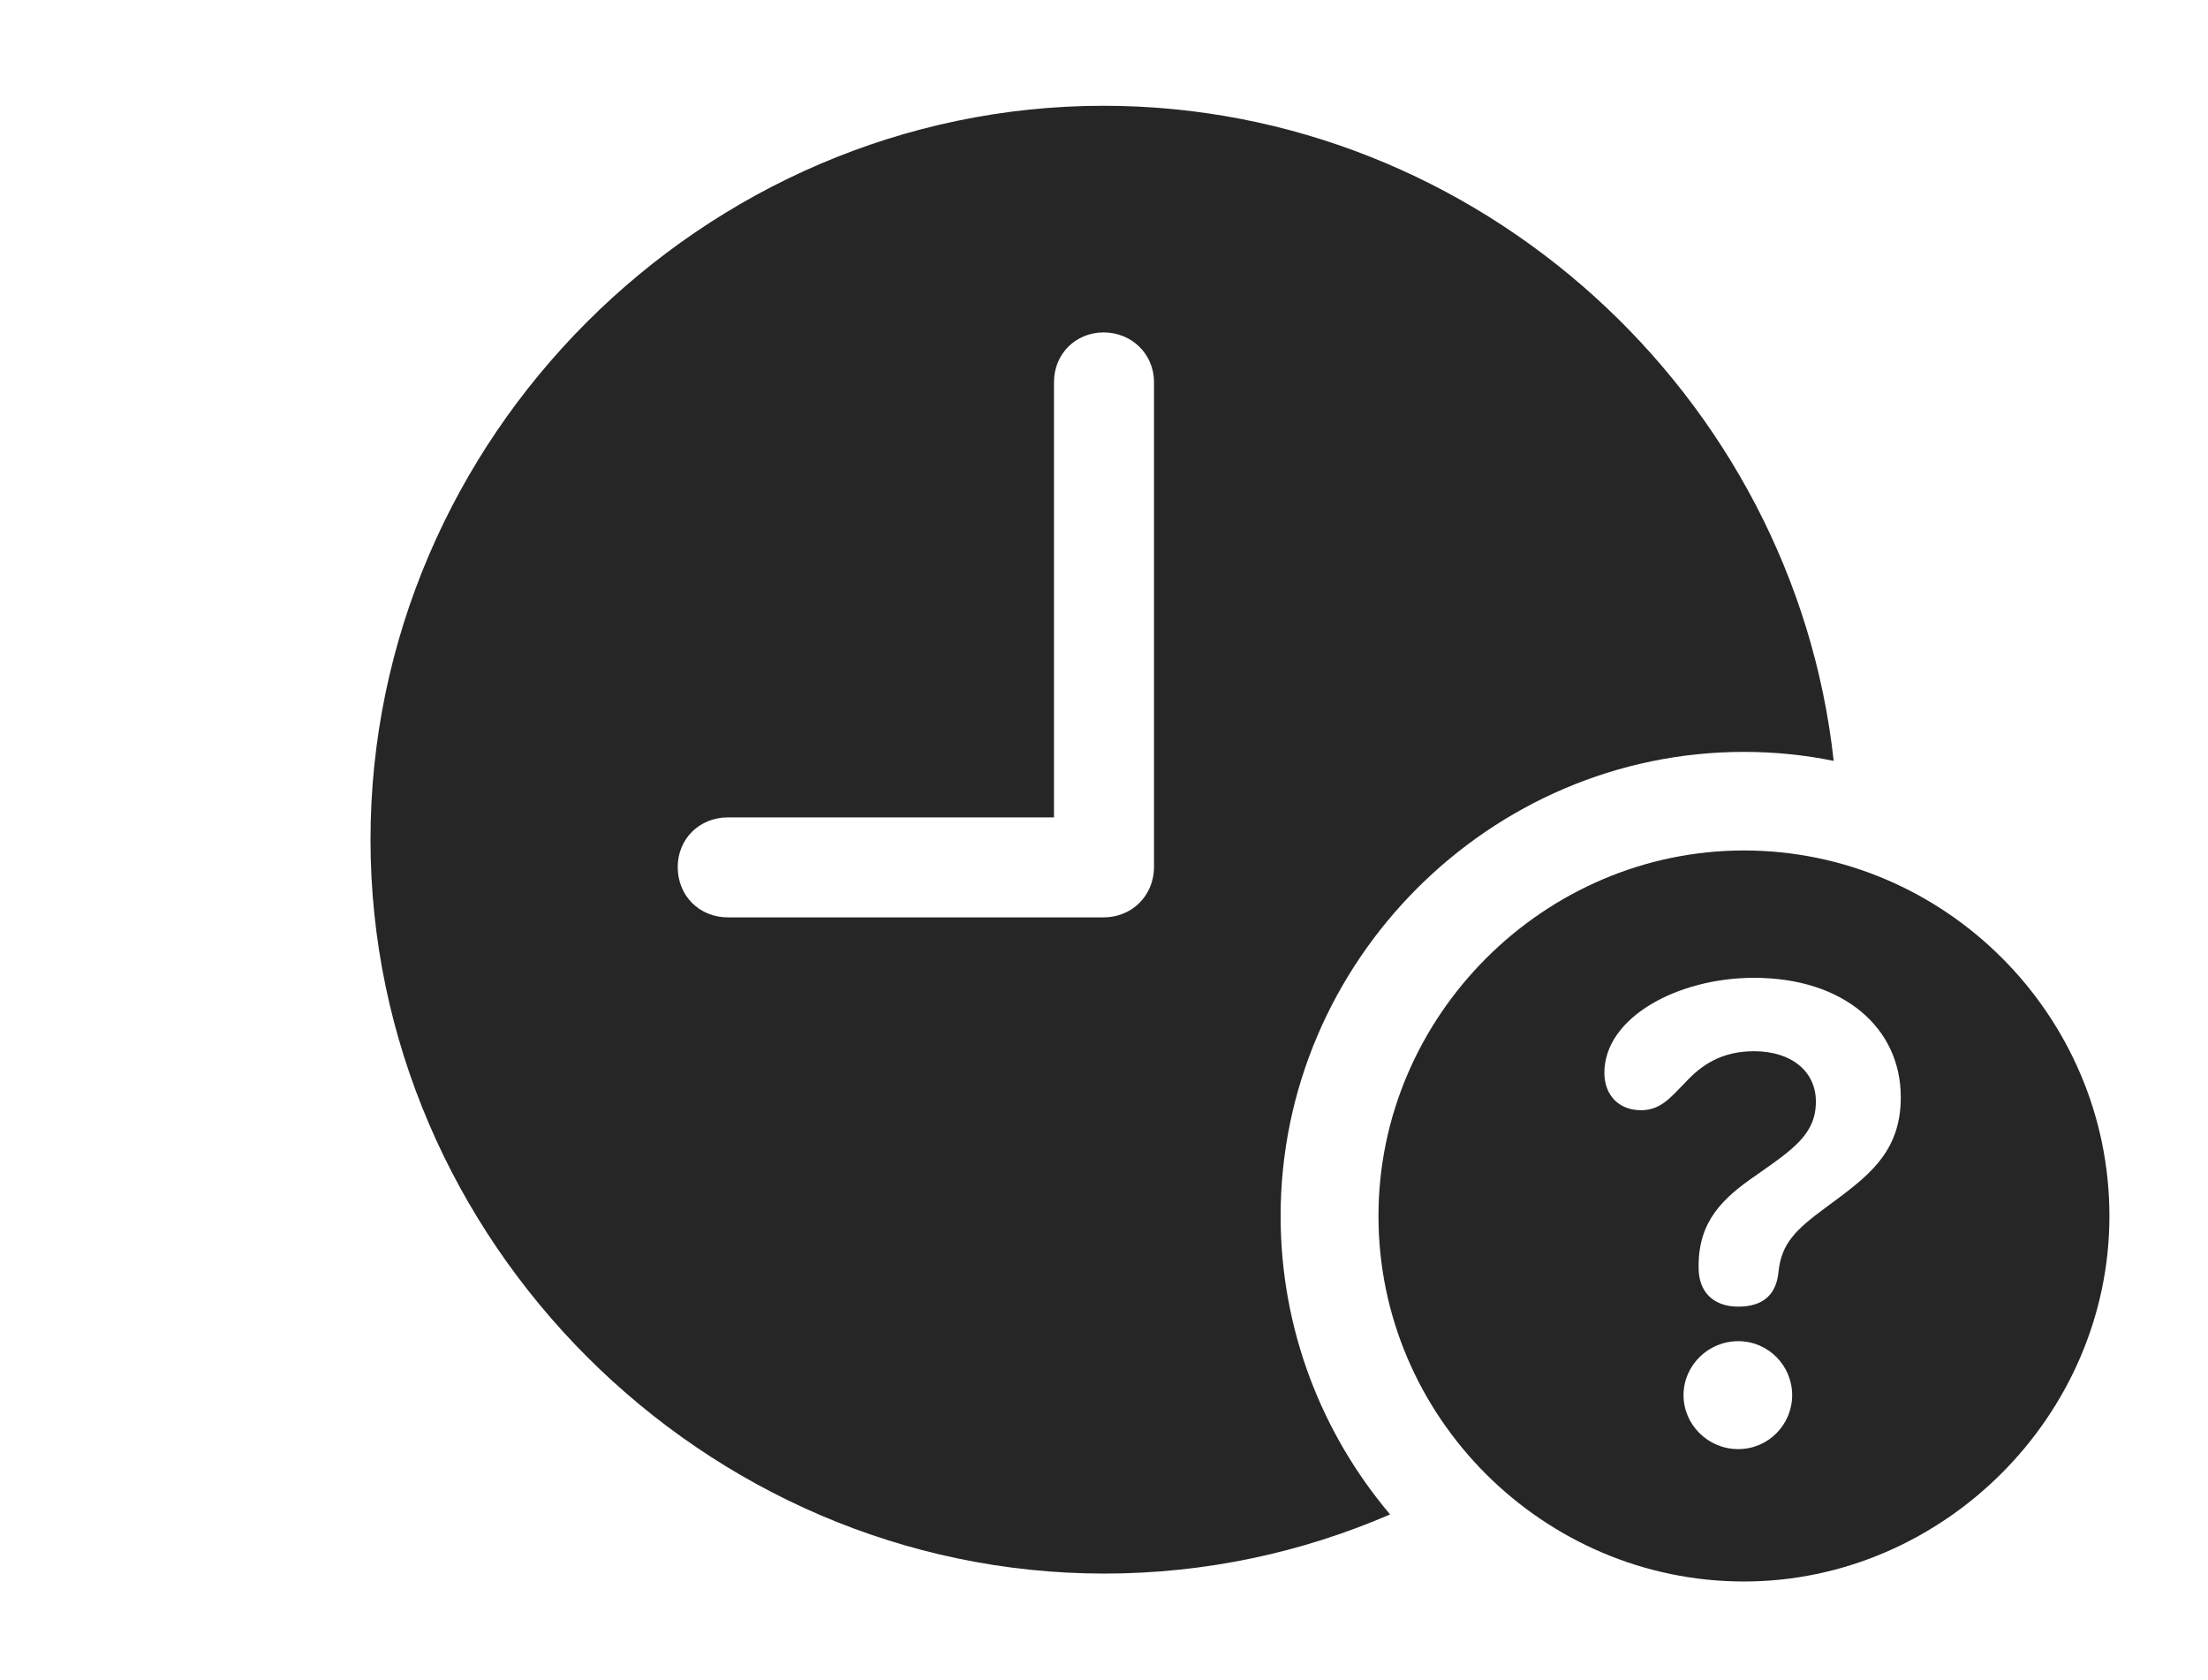 <?xml version="1.0" encoding="UTF-8"?>
<!--Generator: Apple Native CoreSVG 232.5-->
<!DOCTYPE svg
PUBLIC "-//W3C//DTD SVG 1.1//EN"
       "http://www.w3.org/Graphics/SVG/1.1/DTD/svg11.dtd">
<svg version="1.1" xmlns="http://www.w3.org/2000/svg" xmlns:xlink="http://www.w3.org/1999/xlink" width="149.854" height="114.014">
 <g>
  <rect height="114.014" opacity="0" width="149.854" x="0" y="0"/>
  <path d="M124.449 51.635C122.479 51.232 120.441 51.025 118.359 51.025C101.123 51.025 86.914 65.234 86.914 82.519C86.914 90.222 89.71 97.297 94.344 102.773C88.368 105.355 81.808 106.787 74.951 106.787C47.754 106.787 25.146 84.18 25.146 56.982C25.146 29.736 47.705 7.178 74.902 7.178C100.342 7.178 121.738 26.844 124.449 51.635ZM71.533 25.928L71.533 55.469L49.414 55.469C47.461 55.469 45.996 56.934 45.996 58.838C45.996 60.791 47.461 62.256 49.414 62.256L74.902 62.256C76.807 62.256 78.32 60.791 78.32 58.838L78.32 25.928C78.32 24.023 76.807 22.559 74.902 22.559C72.998 22.559 71.533 24.023 71.533 25.928Z" fill="#000000" fill-opacity="0.85"/>
  <path d="M143.164 82.519C143.164 96.094 131.836 107.324 118.359 107.324C104.785 107.324 93.555 96.191 93.555 82.519C93.555 68.945 104.785 57.715 118.359 57.715C131.982 57.715 143.164 68.897 143.164 82.519ZM114.258 94.678C114.258 96.68 115.918 98.34 117.969 98.34C120.02 98.34 121.631 96.68 121.631 94.678C121.631 92.676 120.02 91.016 117.969 91.016C115.918 91.016 114.258 92.676 114.258 94.678ZM108.887 72.803C108.887 74.316 109.863 75.342 111.377 75.342C112.744 75.342 113.428 74.414 114.355 73.486C115.43 72.314 116.797 71.338 119.043 71.338C121.582 71.338 123.242 72.705 123.242 74.756C123.242 76.953 121.729 77.978 119.141 79.785C116.943 81.299 115.283 82.861 115.283 85.889C115.283 85.889 115.283 85.986 115.283 86.035C115.283 87.695 116.309 88.672 117.969 88.672C119.727 88.672 120.557 87.793 120.703 86.328C120.898 84.375 121.875 83.447 123.926 81.934C126.709 79.883 129.004 78.272 129.004 74.463C129.004 69.727 125.098 66.357 119.043 66.357C113.867 66.357 108.887 69.043 108.887 72.803Z" fill="#000000" fill-opacity="0.85"/>
 </g>
</svg>
